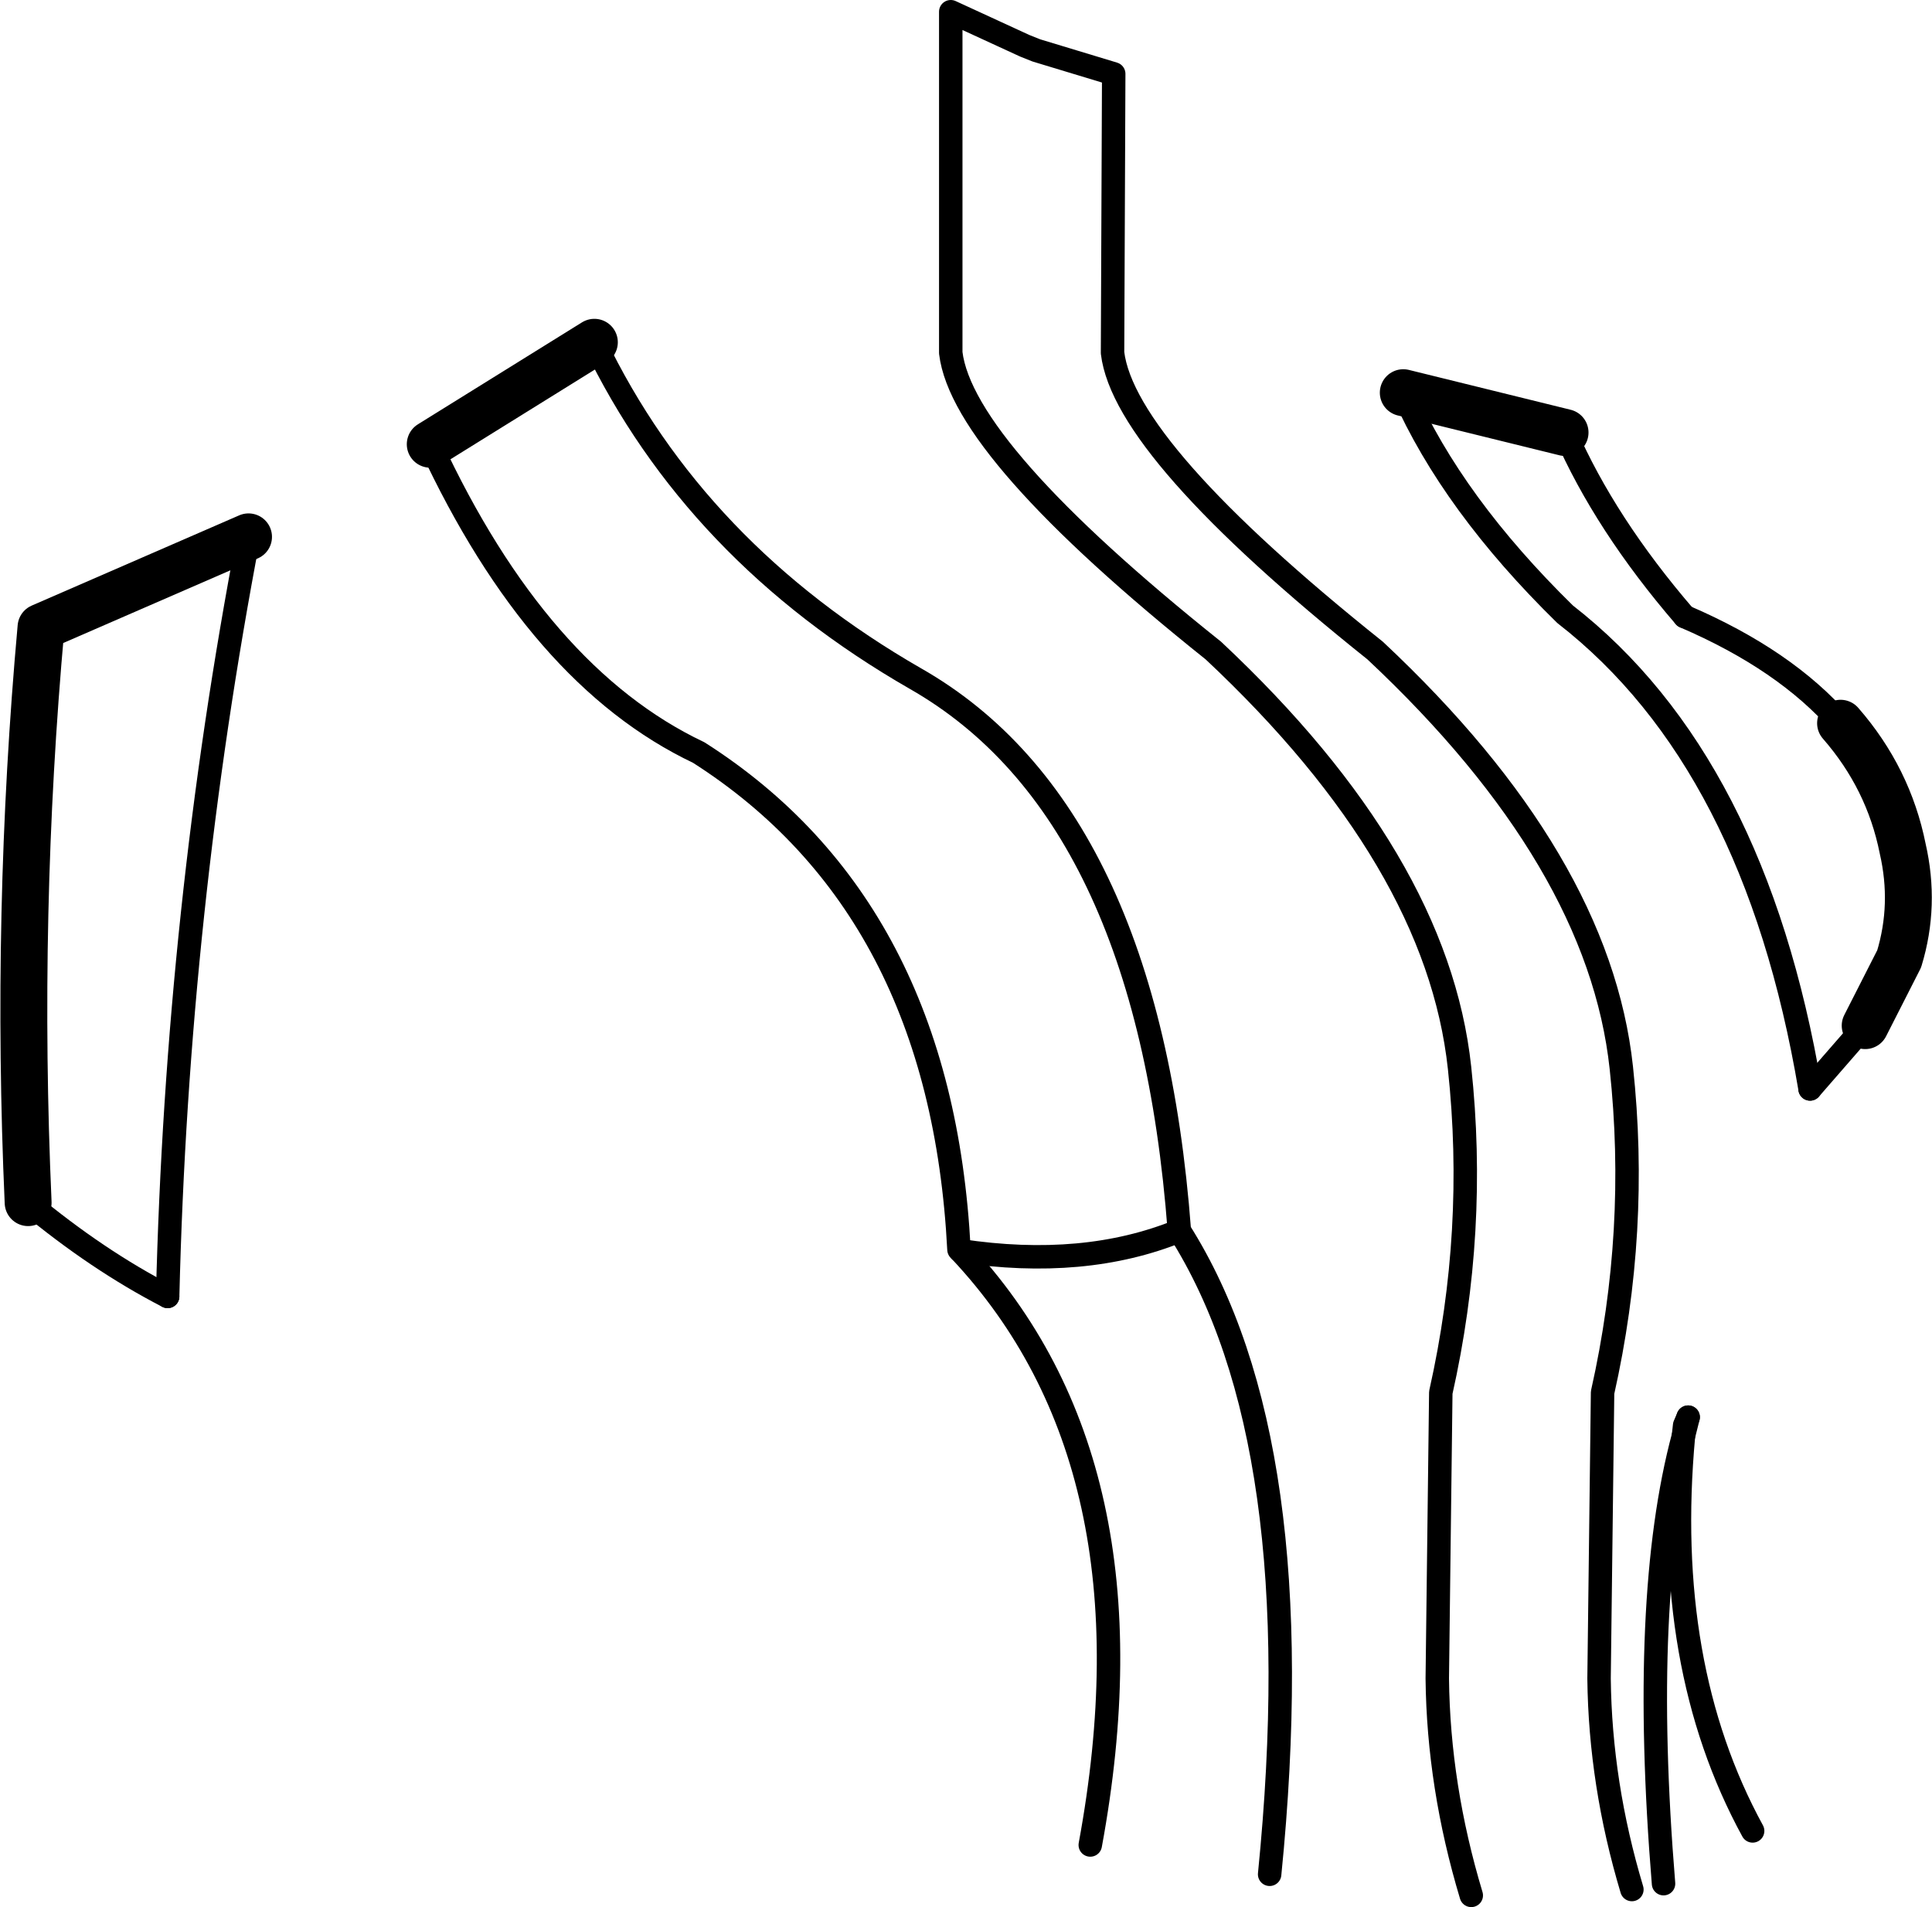 <?xml version="1.0" encoding="UTF-8" standalone="no"?>
<svg xmlns:xlink="http://www.w3.org/1999/xlink" height="81.35px" width="82.4px" xmlns="http://www.w3.org/2000/svg">
  <g transform="matrix(1.0, 0.0, 0.0, 1.0, -164.65, -134.25)">
    <path d="M165.85 185.55 Q165.3 173.2 166.4 161.0 L175.25 157.15 M190.0 148.85 L183.0 153.2 M224.5 151.0 L231.4 152.7 M243.15 165.1 Q245.2 167.45 245.8 170.45 246.35 172.85 245.65 175.15 L244.2 178.0" fill="none" stroke="#000000" stroke-linecap="round" stroke-linejoin="round" stroke-width="2.0"/>
    <path d="M205.6 187.6 Q210.9 188.4 214.95 186.75 M236.5 160.55 Q240.8 162.4 243.15 165.1 M244.2 178.0 L241.85 180.7 M236.65 194.7 L236.5 195.05 236.45 195.5 Q235.55 205.3 239.4 212.35" fill="none" stroke="#000000" stroke-linecap="round" stroke-linejoin="round" stroke-width="1.0"/>
    <path d="M171.8 189.55 Q168.8 188.0 165.85 185.55" fill="none" stroke="#000000" stroke-linecap="round" stroke-linejoin="round" stroke-width="1.0"/>
    <path d="M227.4 215.1 Q226.0 210.45 225.95 205.85 L226.1 193.65 Q227.65 186.75 226.9 179.8 225.95 170.95 216.4 162.0 205.7 153.45 205.2 149.3 L205.2 134.75 208.35 136.2 208.85 136.4 212.15 137.4 212.1 149.3 Q212.6 153.45 223.3 162.0 232.85 170.95 233.8 179.8 234.55 186.75 233.0 193.65 L232.85 205.85 Q232.9 210.35 234.25 214.85 M175.25 157.15 Q172.2 173.1 171.8 189.55 M183.0 153.2 Q187.6 163.1 194.45 166.35 204.8 172.95 205.55 187.55 L205.6 187.6 Q214.15 196.7 211.15 212.95 M214.95 186.75 Q213.6 168.85 203.7 163.2 194.3 157.8 190.0 148.85 M231.4 152.7 Q233.1 156.6 236.5 160.55 M241.85 180.7 Q239.5 166.75 231.4 160.45 226.6 155.75 224.5 151.0 M236.45 195.5 L236.65 194.7 M214.95 186.75 Q220.65 195.75 218.8 214.2 M236.45 195.5 Q234.6 202.4 235.6 214.6" fill="none" stroke="#000000" stroke-linecap="round" stroke-linejoin="round" stroke-width="1.0"/>
  </g>
</svg>
